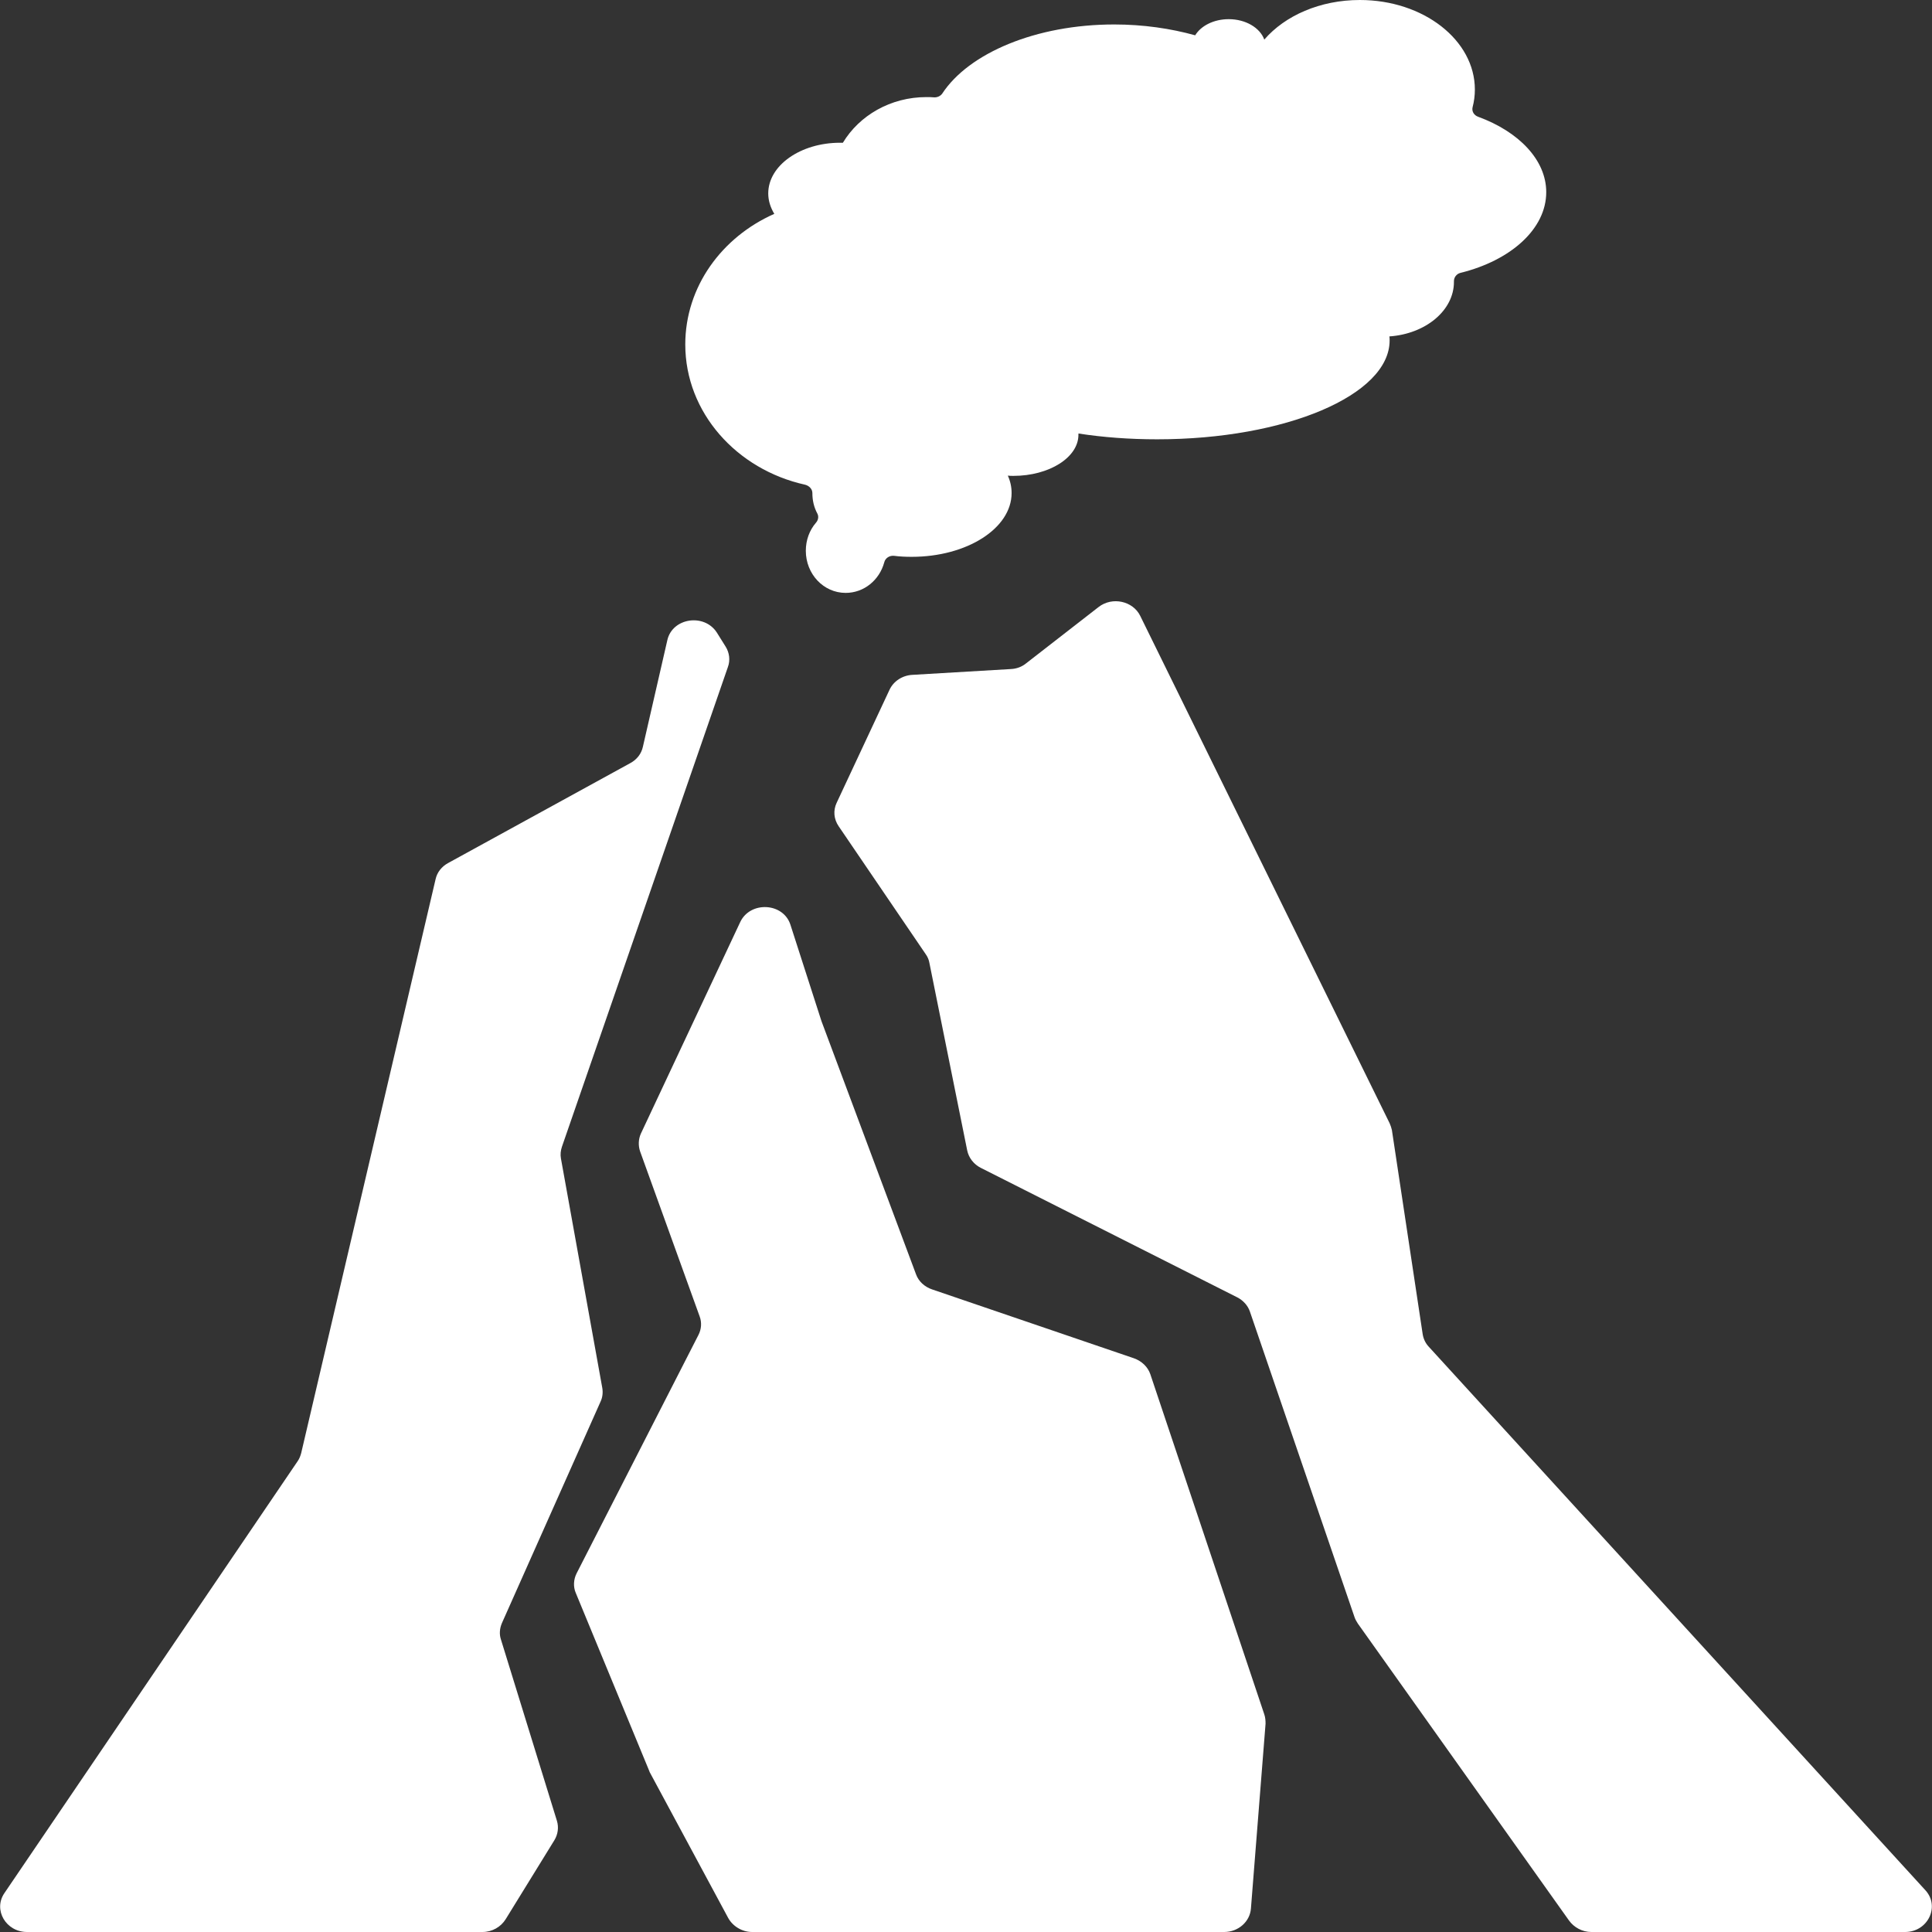 <?xml version="1.0" encoding="UTF-8" standalone="no"?>
<svg
   xmlns:dc="http://purl.org/dc/elements/1.1/"
   xmlns:cc="http://creativecommons.org/ns#"
   xmlns:rdf="http://www.w3.org/1999/02/22-rdf-syntax-ns#"
   xmlns:svg="http://www.w3.org/2000/svg"
   xmlns="http://www.w3.org/2000/svg"
   version="1.1"
   id="Layer_1"
   x="0px"
   y="0px"
   viewBox="0 0 1024 1024"
   xml:space="preserve"
   width="1024"
   height="1024"><rect x="0" y="0" width="1024" height="1024" fill="#333333" stroke="none"/><defs
     id="defs13" /><style
     type="text/css"
     id="style2">
	.st0{fill:#D32F2F;}
	.st1{fill:#AD2A2A;}
	.st2{fill:#FFFFFF;}
</style><g
     id="layer4"
     style="display:none;fill:#808080"><rect
       id="XMLID_57_"
       x="0"
       y="0"
       class="st0"
       width="3584"
       height="1024"
       style="display:inline;fill:#808080;stroke-width:1.022" /></g><g
     id="layer3"
     style="display:none;fill:#808080"><path
       style="font-style:normal;font-variant:normal;font-weight:300;font-stretch:normal;font-size:341.333px;line-height:1.25;font-family:Roboto;-inkscape-font-specification:'Roboto Light';letter-spacing:0px;word-spacing:0px;display:inline;fill:#808080;fill-opacity:1;stroke:none"
       d="M 3046.816,390.666 3134.316,542 v 91.334 L 3524.982,1024 H 3584 V 732.184 L 3242.482,390.666 h -23.666 l -53.035,94.631 -94.631,-94.631 z"
       id="path18992" /><path
       style="font-style:normal;font-variant:normal;font-weight:300;font-stretch:normal;font-size:341.333px;line-height:1.25;font-family:Roboto;-inkscape-font-specification:'Roboto Light';letter-spacing:0px;word-spacing:0px;display:inline;fill:#808080;fill-opacity:1;stroke:none"
       d="m 2746.982,390.666 62,242.668 L 3199.648,1024 H 3584 V 940.684 L 3033.982,390.666 h -21 l -21.904,90.928 -90.928,-90.928 h -18.5 l -25.404,88.264 -88.264,-88.264 z"
       id="path18990" /><path
       style="font-style:normal;font-variant:normal;font-weight:300;font-stretch:normal;font-size:341.333px;line-height:1.25;font-family:Roboto;-inkscape-font-specification:'Roboto Light';letter-spacing:0px;word-spacing:0px;display:inline;fill:#808080;fill-opacity:1;stroke:none"
       d="m 2620.816,387.334 c -18.667,0 -35.167,4.61 -49.5,13.832 -14.333,9.111 -25.445,22.223 -33.334,39.334 -7.778,17 -11.666,36.555 -11.666,58.666 v 25 c 0,34.444 8.722,61.835 26.166,82.168 L 2970.148,1024 h 323.168 l -623.166,-623.166 c -14.222,-9 -30.667,-13.5 -49.334,-13.5 z"
       id="path18988" /><path
       style="font-style:normal;font-variant:normal;font-weight:300;font-stretch:normal;font-size:341.333px;line-height:1.25;font-family:Roboto;-inkscape-font-specification:'Roboto Light';letter-spacing:0px;word-spacing:0px;display:inline;fill:#808080;fill-opacity:1;stroke:none"
       d="M 2293.482,390.666 V 633.334 L 2684.148,1024 h 423.336 l -633.334,-633.334 h -20.334 v 139.666 l -139.666,-139.666 z"
       id="path18984" /><path
       style="font-style:normal;font-variant:normal;font-weight:300;font-stretch:normal;font-size:341.333px;line-height:1.25;font-family:Roboto;-inkscape-font-specification:'Roboto Light';letter-spacing:0px;word-spacing:0px;display:inline;fill:#808080;fill-opacity:1;stroke:none"
       d="M 1864.816,390.666 V 633.334 L 2255.482,1024 h 413.334 l -633.334,-633.334 h -25.832 l -60.584,63.75 -63.75,-63.75 z"
       id="path18978" /><path
       style="font-style:normal;font-variant:normal;font-weight:300;font-stretch:normal;font-size:341.333px;line-height:1.25;font-family:Roboto;-inkscape-font-specification:'Roboto Light';letter-spacing:0px;word-spacing:0px;display:inline;fill:#808080;fill-opacity:1;stroke:none"
       d="M 1684.816,390.666 V 633.334 L 2075.482,1024 h 263.334 l -633.334,-633.334 z"
       id="path18976" /><path
       style="font-style:normal;font-variant:normal;font-weight:300;font-stretch:normal;font-size:341.333px;line-height:1.25;font-family:Roboto;-inkscape-font-specification:'Roboto Light';letter-spacing:0px;word-spacing:0px;display:inline;fill:#808080;fill-opacity:1;stroke:none"
       d="m 1133.65,390.666 62,242.668 L 1586.316,1024 h 467.668 l -633.334,-633.334 h -21 l -21.904,90.928 -90.928,-90.928 h -18.5 l -25.404,88.264 -88.264,-88.264 z"
       id="path19059" /><path
       style="font-style:normal;font-variant:normal;font-weight:300;font-stretch:normal;font-size:341.333px;line-height:1.25;font-family:Roboto;-inkscape-font-specification:'Roboto Light';letter-spacing:0px;word-spacing:0px;display:inline;fill:#808080;fill-opacity:1;stroke:none"
       d="m 1456.482,390.666 v 167.168 c 0.556,24.667 8.501,44 23.834,58 L 1888.482,1024 h 372.168 l -633.334,-633.334 h -20.666 V 520.5 l -129.834,-129.834 z"
       id="path18966" /><path
       style="font-style:normal;font-variant:normal;font-weight:300;font-stretch:normal;font-size:341.333px;line-height:1.25;font-family:Roboto;-inkscape-font-specification:'Roboto Light';letter-spacing:0px;word-spacing:0px;display:inline;fill:#808080;fill-opacity:1;stroke:none"
       d="M 2146.316,390.666 2054.482,633.334 2445.148,1024 h 354.002 l -633.334,-633.334 z"
       id="path18982" /><path
       style="display:inline;fill:#808080;stroke-width:0.782"
       d="M 637.152,214.957 487.75,364.357 466.016,386.092 c 0.313,0.313 0.549,0.547 0.705,0.859 0.078,0.235 0.234,0.547 0.312,0.781 0.313,0.547 0.471,1.173 0.471,1.799 0.078,0.547 -0.08,1.017 -0.314,1.486 -0.235,0.547 -0.703,1.406 -1.094,1.797 l 150.809,149.715 -23.689,23.688 -12.744,-12.742 -13.447,-13.447 -78.805,-78.807 -11.18,-11.18 -7.504,-7.504 -35.416,-35.18 -3.09,-0.98 -4.336,4.264 v 0.469 c 0,7.349 0.39,15.009 -1.486,22.201 -0.86,3.284 -2.344,6.256 -4.143,8.914 -0.156,0.156 -0.236,0.234 -0.314,0.391 -1.876,2.58 -4.065,4.846 -6.488,6.957 -5.394,4.534 -11.258,8.679 -17.277,12.51 -0.156,0.078 -0.234,0.156 -0.391,0.234 -2.111,1.407 -4.301,2.735 -6.49,4.064 -8.912,5.394 -18.372,10.088 -28.379,13.137 -1.251,0.313 -2.423,-0.001 -3.361,-0.705 l -6.02,5.941 c 1.251,0.625 2.031,1.878 1.875,3.52 -10e-6,0.156 -0.076,0.232 -0.076,0.389 0,0.078 -0.078,0.236 -0.078,0.314 -1.329,4.456 -2.345,8.989 -3.283,13.602 -0.156,0.704 -0.236,1.332 -0.393,2.035 -0.86,4.378 -1.642,8.833 -2.346,13.211 0.235,5.394 0.393,11.023 0.314,16.652 v 0.393 c -0.078,7.662 -0.784,15.321 -2.816,22.514 -2.267,8.287 -6.644,15.637 -10.553,23.221 -0.078,0.156 -0.158,0.234 -0.236,0.391 -1.251,2.424 -2.499,4.924 -3.594,7.504 -4.847,11.336 -7.427,23.923 -10.555,35.885 -0.235,0.704 -0.39,1.486 -0.625,2.268 0,0.156 -0.08,0.234 -0.08,0.391 -2.971,11.102 -6.098,22.282 -10.945,32.758 -1.407,2.971 -2.815,5.863 -4.379,8.756 -0.156,0.235 -0.232,0.469 -0.389,0.703 -0.625,1.095 -1.252,2.269 -1.877,3.441 -0.078,0.156 -0.156,0.234 -0.234,0.391 -3.518,6.254 -7.271,12.431 -10.789,18.686 -5.003,8.834 -8.991,18.136 -13.838,27.049 -0.078,0.156 -0.156,0.234 -0.234,0.391 -0.704,1.329 -1.486,2.657 -2.268,3.986 -5.003,8.209 -10.633,16.028 -16.574,23.611 -0.156,0.156 -0.234,0.312 -0.391,0.469 -0.782,1.016 -1.486,1.954 -2.268,2.893 -3.909,4.925 -7.974,9.85 -11.961,14.775 -0.078,0.156 -0.234,0.236 -0.312,0.393 -8.756,10.711 -17.356,21.498 -24.549,33.303 0,0.704 -0.156,1.332 -0.469,1.957 -1.251,2.424 -2.657,4.69 -3.908,7.113 -0.078,0.156 0.625,1.25 0.469,1.406 L 429.861,1024 H 1463.022 L 661.855,222.93 c -0.938,2.111 -5.237,1.409 -7.348,-0.232 -1.72,-1.329 -3.126,-3.051 -4.455,-4.85 -0.625,-0.313 -1.252,-0.623 -1.643,-0.857 -2.893,-1.407 -6.099,-1.486 -9.305,-1.486 -0.782,-0.078 -1.406,-0.234 -1.953,-0.547 z m -206.123,191.42 0.119,-0.115 -0.234,0.078 z"
       id="XMLID_64_" /></g><g
     id="layer2"
     style="display:inline;fill:#ffffff;"><path
       id="XMLID_42_"
       d="m 295.174,965.054 c 1.069,3.475 0.535,7.218 -1.337,10.292 l -25.797,41.837 c -2.54,4.144 -7.218,6.817 -12.297,6.817 H 14.345 C 3.118,1024 -3.699,1012.238 2.316,1003.416 L 157.767,774.449 c 0.936,-1.337 1.47,-2.807 1.871,-4.277 l 71.243,-304.219 c 0.802,-3.609 3.208,-6.683 6.683,-8.554 l 96.505,-52.931 c 3.475,-1.871 5.881,-4.946 6.683,-8.688 l 12.965,-56.54 c 2.673,-11.762 19.515,-14.302 26.198,-4.01 l 4.678,7.485 c 2.005,3.208 2.54,7.218 1.203,10.827 l -87.951,254.229 c -0.668,2.005 -0.935,4.144 -0.535,6.282 l 21.921,121.634 c 0.401,2.406 0.133,4.946 -0.936,7.218 l -52.263,117.357 c -1.203,2.807 -1.47,5.881 -0.535,8.688 z M 1009.741,1024 H 843.463 c -4.812,0 -9.223,-2.406 -11.896,-6.149 L 719.69,860.529 c -0.668,-1.069 -1.337,-2.139 -1.738,-3.342 l -55.471,-162.001 c -1.069,-3.208 -3.609,-6.015 -6.817,-7.619 l -135.803,-68.57 c -3.743,-1.871 -6.416,-5.347 -7.218,-9.223 l -20.049,-99.446 c -0.267,-1.604 -0.936,-3.208 -2.005,-4.678 l -46.114,-67.768 c -2.54,-3.743 -2.941,-8.287 -1.069,-12.297 l 28.069,-60.015 c 2.139,-4.545 6.817,-7.619 12.163,-7.886 l 52.129,-3.074 c 3.074,-0.134 5.881,-1.203 8.154,-3.074 l 38.361,-29.807 c 7.218,-5.614 18.178,-3.208 22.055,4.678 l 132.194,268.932 c 0.535,1.203 0.936,2.406 1.203,3.609 l 16.307,108.134 c 0.401,2.54 1.47,4.812 3.208,6.683 l 263.318,288.18 c 7.753,8.555 1.203,22.055 -10.827,22.055 z M 363.209,182.585 c 0,-30.609 19.381,-56.941 47.183,-69.238 -2.005,-3.342 -3.208,-6.951 -3.208,-10.827 0,-14.837 17.109,-26.866 38.094,-26.866 0.535,0 0.936,0 1.47,0 8.688,-14.436 25.262,-24.193 44.243,-24.193 1.337,0 2.673,0 4.01,0.134 1.738,0.134 3.475,-0.668 4.411,-2.005 14.035,-21.386 49.589,-36.624 91.159,-36.624 15.371,0 29.941,2.139 42.906,5.748 3.074,-5.079 9.891,-8.555 17.777,-8.555 8.956,0 16.574,4.545 18.847,10.827 10.961,-12.698 29.54,-20.985 50.659,-20.985 33.683,0 60.951,21.253 60.951,47.451 0,3.208 -0.401,6.282 -1.203,9.356 -0.535,2.139 0.668,4.277 2.941,5.079 21.52,7.886 36.089,22.857 36.089,39.966 0,19.515 -18.847,36.223 -45.446,42.772 -2.139,0.535 -3.475,2.406 -3.475,4.411 0,0.134 0,0.267 0,0.401 0,15.104 -14.97,27.535 -34.218,28.871 0.133,0.668 0.133,1.337 0.133,2.139 0,29.005 -55.203,52.396 -123.238,52.396 -14.703,0 -28.738,-1.069 -41.703,-3.074 0,0.267 0,0.401 0,0.668 0,12.03 -15.505,21.787 -34.485,21.787 -1.069,0 -2.005,0 -2.941,-0.134 1.337,2.941 2.005,6.015 2.005,9.223 0,18.713 -23.659,33.817 -52.931,33.817 -3.208,0 -6.282,-0.134 -9.356,-0.535 -2.406,-0.267 -4.678,1.203 -5.213,3.475 -2.54,9.356 -10.693,16.173 -20.45,16.173 -11.762,0 -21.119,-10.025 -21.119,-22.322 0,-5.748 2.005,-10.96 5.347,-14.837 1.203,-1.337 1.604,-3.208 0.802,-4.812 -1.871,-3.475 -2.673,-7.084 -2.673,-10.96 v 0 c 0,-2.139 -1.738,-3.876 -3.876,-4.411 -36.223,-8.02 -63.49,-38.228 -63.49,-74.317 z m 306.892,726.063 c 0.535,1.604 0.668,3.208 0.668,4.946 l -7.753,97.976 c -0.535,6.95 -6.683,12.431 -14.168,12.431 h -250.219 c -5.347,0 -10.292,-3.074 -12.698,-7.485 l -41.302,-76.723 c -0.267,-0.401 -0.401,-0.802 -0.535,-1.203 l -38.896,-94.233 c -1.47,-3.342 -1.203,-7.218 0.401,-10.426 l 64.56,-126.312 c 1.604,-3.074 1.871,-6.683 0.668,-9.891 l -31.545,-87.416 c -1.069,-3.074 -0.936,-6.55 0.401,-9.49 l 52.664,-112.144 c 5.346,-11.228 22.857,-10.292 26.599,1.47 l 16.441,51.06 50.124,134.199 c 1.337,3.743 4.545,6.683 8.555,8.02 l 106.931,36.49 c 4.144,1.47 7.352,4.545 8.688,8.421 z"
       style="fill:#ffffff;stroke-width:0.782;" /><g
       aria-label="WULKANOWY"
       style="font-style:normal;font-variant:normal;font-weight:300;font-stretch:normal;font-size:341.333px;line-height:1.25;font-family:Roboto;-inkscape-font-specification:'Roboto Light';letter-spacing:0px;word-spacing:0px;fill:#ffffff;stroke:none"
       id="text4752" /></g></svg>
